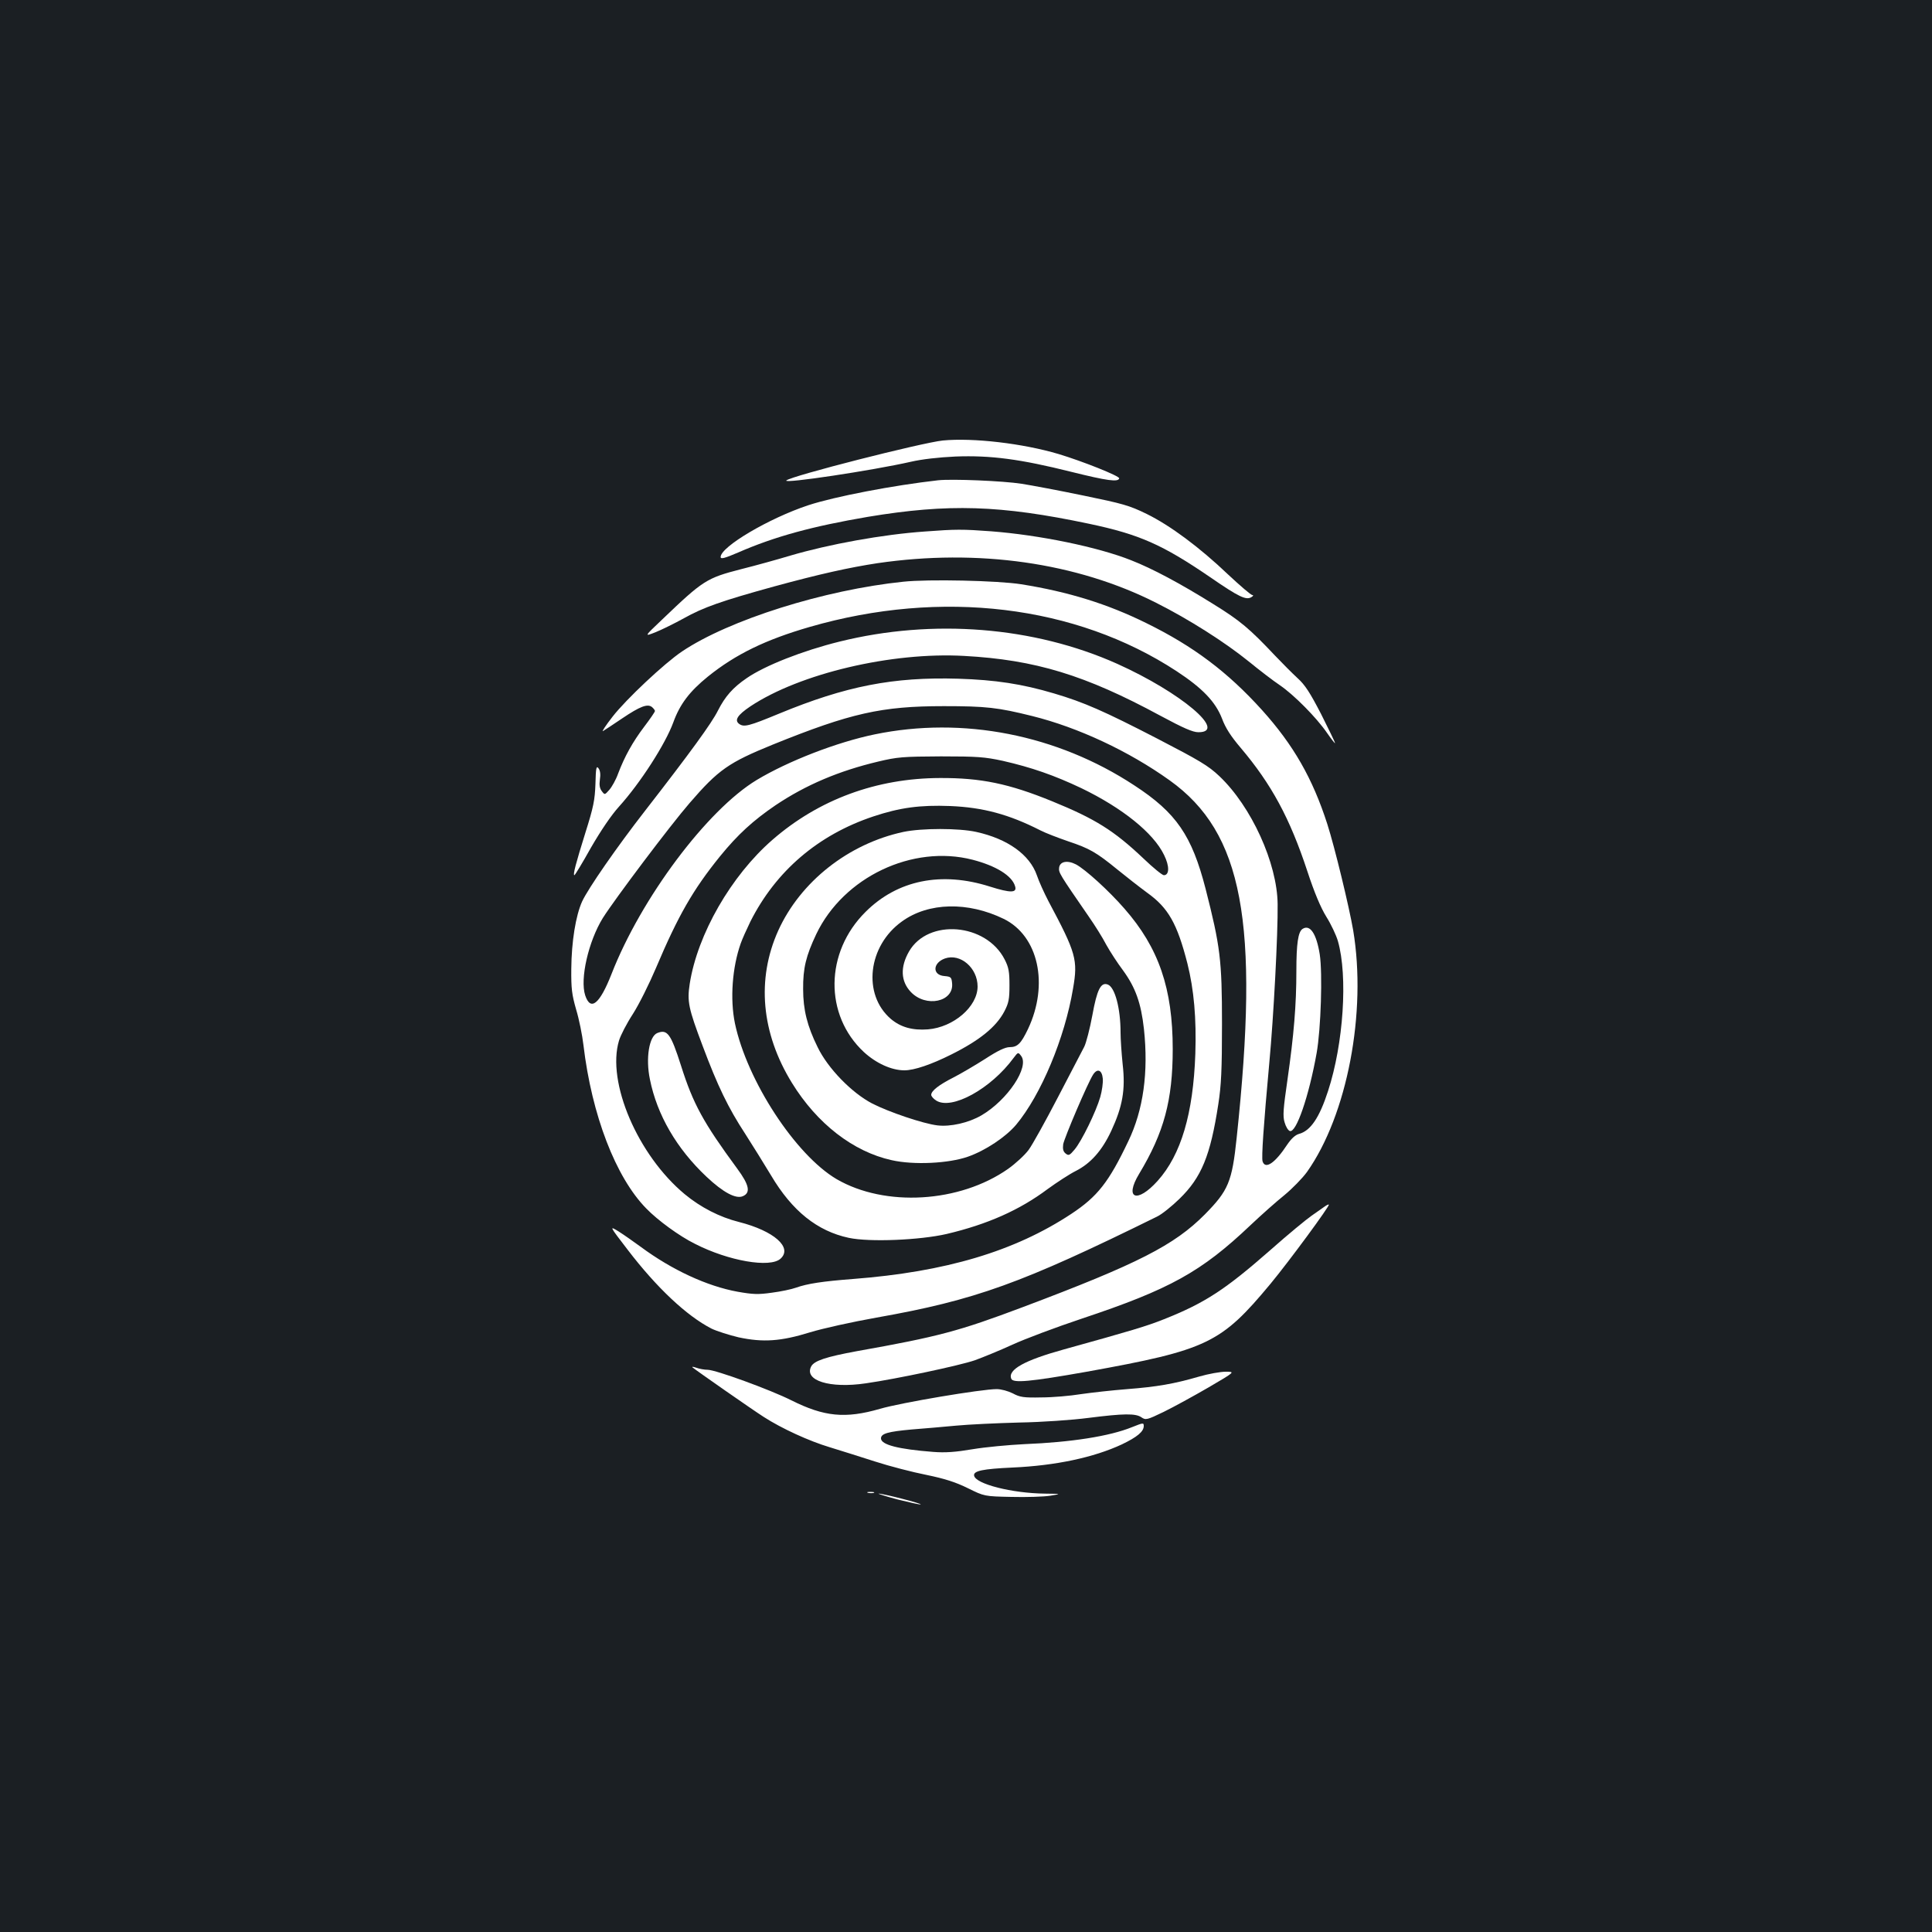 <?xml version="1.0" standalone="no"?>
<!DOCTYPE svg PUBLIC "-//W3C//DTD SVG 20010904//EN"
 "http://www.w3.org/TR/2001/REC-SVG-20010904/DTD/svg10.dtd">
<svg version="1.0" xmlns="http://www.w3.org/2000/svg"
 width="1000pt" height="1000pt" viewBox="0 0 1000 1000"
 preserveAspectRatio="xMidYMid meet">
<rect width="100%" height="100%" fill="#1b1f23"/>
<g transform="translate(0,1000) scale(0.1,-0.1)"
fill="#ffffff" stroke="none">
<path d="M4880 7720 c-107 -11 -788 -184 -810 -207 -18 -18 447 52 645 97 56
13 143 23 230 27 182 7 335 -13 599 -79 189 -47 244 -54 249 -34 3 12 -191 89
-314 126 -185 55 -442 85 -599 70z"/>
<path d="M4855 7514 c-231 -26 -534 -84 -671 -129 -203 -67 -454 -215 -454
-268 0 -12 20 -7 90 23 190 83 385 136 673 185 416 69 684 61 1144 -36 261
-55 380 -108 626 -276 151 -104 186 -120 214 -104 10 6 12 11 5 11 -7 0 -63
48 -125 106 -149 142 -300 254 -422 314 -90 44 -123 53 -327 95 -125 26 -269
53 -320 61 -96 15 -362 26 -433 18z"/>
<path d="M4788 7249 c-218 -15 -498 -66 -698 -125 -63 -19 -178 -51 -254 -70
-179 -46 -197 -58 -407 -259 -96 -91 -96 -91 -35 -67 34 14 99 46 146 72 100
56 193 89 465 164 238 65 392 99 537 121 520 76 1031 3 1442 -205 169 -85 355
-203 481 -305 55 -45 127 -100 160 -122 73 -50 189 -167 244 -247 23 -33 41
-56 41 -52 0 5 -33 72 -72 150 -57 110 -83 151 -122 186 -27 25 -79 77 -115
115 -133 141 -181 182 -322 269 -170 106 -314 183 -424 226 -173 69 -477 131
-725 150 -148 11 -183 11 -342 -1z"/>
<path d="M4675 6989 c-407 -42 -901 -197 -1145 -361 -91 -61 -290 -248 -359
-337 -36 -46 -58 -80 -50 -75 9 5 54 35 100 66 92 62 131 77 154 58 8 -7 15
-16 15 -20 0 -5 -25 -41 -56 -82 -59 -78 -101 -153 -135 -243 -11 -31 -32 -68
-45 -83 -24 -27 -24 -27 -39 -7 -11 14 -14 32 -10 60 4 26 2 46 -7 58 -11 15
-14 4 -16 -80 -3 -84 -10 -120 -52 -253 -49 -157 -66 -220 -57 -220 3 0 42 64
86 143 51 88 105 168 145 212 111 123 240 324 281 436 34 94 84 160 179 237
144 116 299 191 527 257 681 197 1377 113 1899 -229 134 -88 201 -158 235
-245 18 -49 46 -92 97 -152 159 -188 254 -363 345 -639 36 -110 69 -188 98
-235 24 -38 51 -95 60 -126 52 -182 29 -531 -51 -776 -45 -139 -91 -206 -150
-222 -19 -5 -40 -24 -61 -55 -63 -96 -114 -131 -128 -87 -6 21 5 184 35 511
22 234 45 669 43 820 -2 212 -136 506 -302 663 -57 54 -103 81 -321 194 -275
142 -379 188 -535 234 -165 49 -303 70 -495 76 -336 10 -582 -38 -928 -181
-155 -64 -181 -71 -206 -53 -26 19 -9 46 58 91 256 170 731 282 1106 261 368
-20 627 -99 1015 -309 121 -65 169 -86 198 -86 153 0 -91 206 -420 354 -431
193 -954 235 -1438 115 -190 -47 -386 -124 -480 -189 -72 -49 -112 -95 -149
-168 -33 -66 -143 -217 -376 -517 -148 -190 -296 -404 -327 -471 -33 -73 -55
-208 -56 -349 -1 -102 3 -133 25 -210 15 -49 32 -133 38 -185 43 -362 167
-684 325 -845 59 -61 171 -143 252 -183 174 -89 389 -126 443 -77 64 58 -34
144 -215 190 -100 25 -199 76 -281 144 -243 202 -405 580 -340 795 8 27 40 89
72 138 32 50 85 157 119 237 115 272 192 406 332 579 92 113 171 185 287 264
158 106 329 178 531 226 100 24 129 26 325 27 190 0 227 -3 320 -23 149 -34
267 -75 408 -142 211 -102 372 -231 427 -345 29 -58 28 -105 -1 -105 -8 0 -55
38 -105 86 -154 146 -251 206 -474 297 -223 91 -368 121 -580 120 -328 -1
-627 -111 -867 -320 -214 -186 -388 -489 -428 -745 -14 -92 -7 -126 67 -322
78 -208 132 -320 221 -456 37 -58 97 -154 133 -214 109 -184 239 -288 402
-323 108 -23 368 -12 507 20 211 50 376 123 522 232 48 35 114 78 146 94 77
39 136 105 184 208 58 125 74 212 59 343 -6 58 -11 132 -11 165 0 126 -29 235
-66 249 -36 14 -56 -26 -80 -159 -13 -70 -32 -143 -42 -163 -11 -21 -72 -138
-136 -261 -64 -123 -132 -246 -152 -273 -20 -27 -68 -71 -106 -98 -251 -176
-637 -199 -888 -53 -212 125 -463 508 -526 806 -26 126 -14 290 30 414 8 23
31 74 50 113 132 262 351 449 636 544 138 46 242 60 398 54 170 -7 304 -43
467 -126 27 -14 93 -39 145 -57 108 -36 144 -56 254 -146 43 -35 112 -89 154
-120 109 -78 155 -159 208 -366 34 -136 47 -284 41 -468 -11 -310 -74 -522
-195 -657 -107 -119 -174 -93 -96 36 129 214 174 382 174 646 0 313 -72 524
-250 727 -81 93 -202 203 -251 229 -45 23 -83 15 -87 -17 -3 -26 1 -32 154
-254 30 -43 71 -108 90 -145 20 -36 59 -96 87 -133 64 -88 93 -168 108 -303
24 -224 -3 -419 -81 -581 -101 -212 -159 -286 -295 -376 -294 -194 -650 -300
-1130 -337 -157 -12 -236 -24 -295 -45 -22 -8 -78 -20 -125 -26 -71 -10 -97
-9 -177 5 -159 29 -340 113 -501 232 -37 27 -88 63 -115 80 -49 30 -49 30 47
-95 149 -195 305 -342 434 -408 27 -13 90 -33 140 -45 127 -27 218 -21 370 26
65 20 219 54 343 76 514 91 751 177 1453 523 25 12 77 54 116 92 114 111 160
223 201 490 15 97 19 177 19 415 0 332 -9 402 -85 700 -71 275 -151 393 -369
535 -400 263 -888 358 -1343 264 -195 -40 -448 -138 -611 -236 -257 -155 -599
-612 -752 -1005 -61 -155 -108 -194 -136 -110 -28 85 17 280 91 400 61 97 350
481 449 595 150 174 203 210 431 303 403 163 563 199 885 199 219 0 280 -7
457 -51 238 -59 501 -182 712 -333 379 -271 466 -733 347 -1850 -24 -229 -43
-273 -165 -397 -158 -159 -345 -255 -943 -480 -330 -124 -433 -152 -860 -228
-157 -29 -218 -49 -234 -78 -39 -73 95 -116 283 -88 160 23 484 92 563 119 44
16 132 52 195 81 63 29 225 90 360 135 456 152 618 242 872 483 57 54 136 124
176 156 40 33 93 87 117 120 208 294 310 826 239 1251 -21 122 -95 428 -134
550 -76 236 -175 409 -338 590 -178 197 -355 330 -597 449 -202 100 -405 163
-650 202 -120 19 -481 27 -610 13z m1033 -2572 c2 -21 -4 -63 -13 -95 -22 -76
-96 -228 -133 -272 -26 -31 -31 -33 -47 -20 -12 10 -15 23 -12 47 6 34 128
320 155 361 22 34 46 24 50 -21z"/>
<path d="M4676 5694 c-284 -61 -533 -257 -648 -511 -113 -251 -88 -530 71
-788 130 -211 317 -356 516 -400 115 -26 295 -17 395 18 91 32 196 102 250
166 128 154 251 447 294 704 26 149 16 184 -127 452 -23 44 -50 104 -60 134
-37 107 -151 189 -314 225 -90 20 -282 20 -377 0z m358 -144 c120 -31 204 -82
220 -137 11 -35 -22 -36 -130 -2 -251 80 -479 34 -644 -131 -211 -209 -214
-534 -9 -725 64 -59 144 -95 210 -95 51 0 139 30 243 82 148 74 232 143 274
222 23 44 27 64 27 136 0 71 -4 93 -25 134 -96 188 -396 213 -495 41 -46 -80
-43 -154 9 -209 78 -83 224 -52 214 45 -3 31 -6 34 -40 37 -63 5 -61 68 3 91
80 28 169 -49 169 -145 0 -104 -124 -211 -257 -222 -80 -6 -141 11 -192 54
-148 127 -119 379 58 505 137 99 341 103 526 13 180 -88 235 -339 126 -570
-36 -75 -54 -94 -95 -94 -23 0 -61 -18 -127 -61 -52 -33 -125 -76 -164 -96
-75 -38 -115 -69 -115 -90 0 -7 11 -20 25 -29 80 -52 284 60 402 221 22 29 23
30 38 10 45 -57 -70 -229 -205 -308 -67 -39 -161 -60 -228 -52 -74 9 -251 69
-337 113 -106 55 -230 182 -283 292 -54 109 -75 194 -75 300 -1 109 15 173 68
285 141 295 498 465 809 385z"/>
<path d="M6742 5192 c-23 -15 -32 -76 -32 -217 0 -177 -13 -332 -46 -563 -22
-152 -25 -189 -15 -221 6 -22 18 -42 27 -45 33 -12 99 180 139 404 22 125 31
412 16 510 -17 107 -50 157 -89 132z"/>
<path d="M3402 4653 c-42 -17 -61 -130 -38 -240 37 -184 138 -358 293 -504 86
-81 153 -117 189 -100 40 18 32 58 -30 142 -175 238 -228 334 -291 533 -53
166 -71 190 -123 169z"/>
<path d="M6855 3754 c-11 -8 -41 -29 -67 -47 -26 -18 -121 -96 -210 -175 -237
-208 -341 -276 -555 -361 -91 -36 -165 -58 -518 -156 -202 -56 -289 -104 -271
-151 9 -24 97 -16 391 36 625 113 694 146 951 455 96 116 308 404 302 410 -2
2 -12 -3 -23 -11z"/>
<path d="M3585 2922 c19 -16 310 -219 368 -256 93 -60 235 -125 342 -157 55
-17 161 -50 235 -74 74 -24 194 -55 265 -69 97 -20 152 -38 215 -69 85 -42 85
-42 225 -45 77 -2 167 1 200 6 60 10 60 10 -26 11 -172 2 -359 50 -367 93 -5
25 46 35 198 42 224 10 421 52 567 120 79 38 113 66 113 95 0 18 -3 17 -61 -6
-116 -47 -313 -78 -559 -88 -80 -4 -199 -15 -265 -26 -89 -15 -142 -19 -205
-14 -181 14 -270 37 -270 70 0 25 37 35 158 46 64 5 169 14 232 20 63 6 210
13 325 16 118 2 275 13 359 24 182 23 244 24 274 3 22 -15 28 -14 115 28 51
25 155 82 231 126 140 82 140 82 90 82 -27 0 -89 -11 -137 -25 -131 -38 -218
-53 -372 -65 -77 -6 -185 -18 -240 -26 -55 -9 -147 -17 -205 -17 -91 -2 -111
1 -148 21 -24 12 -60 22 -83 22 -78 0 -495 -70 -604 -102 -180 -52 -289 -41
-459 44 -107 54 -392 158 -433 158 -17 0 -44 5 -60 11 -15 5 -23 6 -18 1z"/>
<path d="M4493 2273 c9 -2 23 -2 30 0 6 3 -1 5 -18 5 -16 0 -22 -2 -12 -5z"/>
<path d="M4645 2239 c61 -15 114 -27 120 -26 11 4 -198 57 -217 56 -7 0 37
-14 97 -30z"/>
</g>
</svg>
